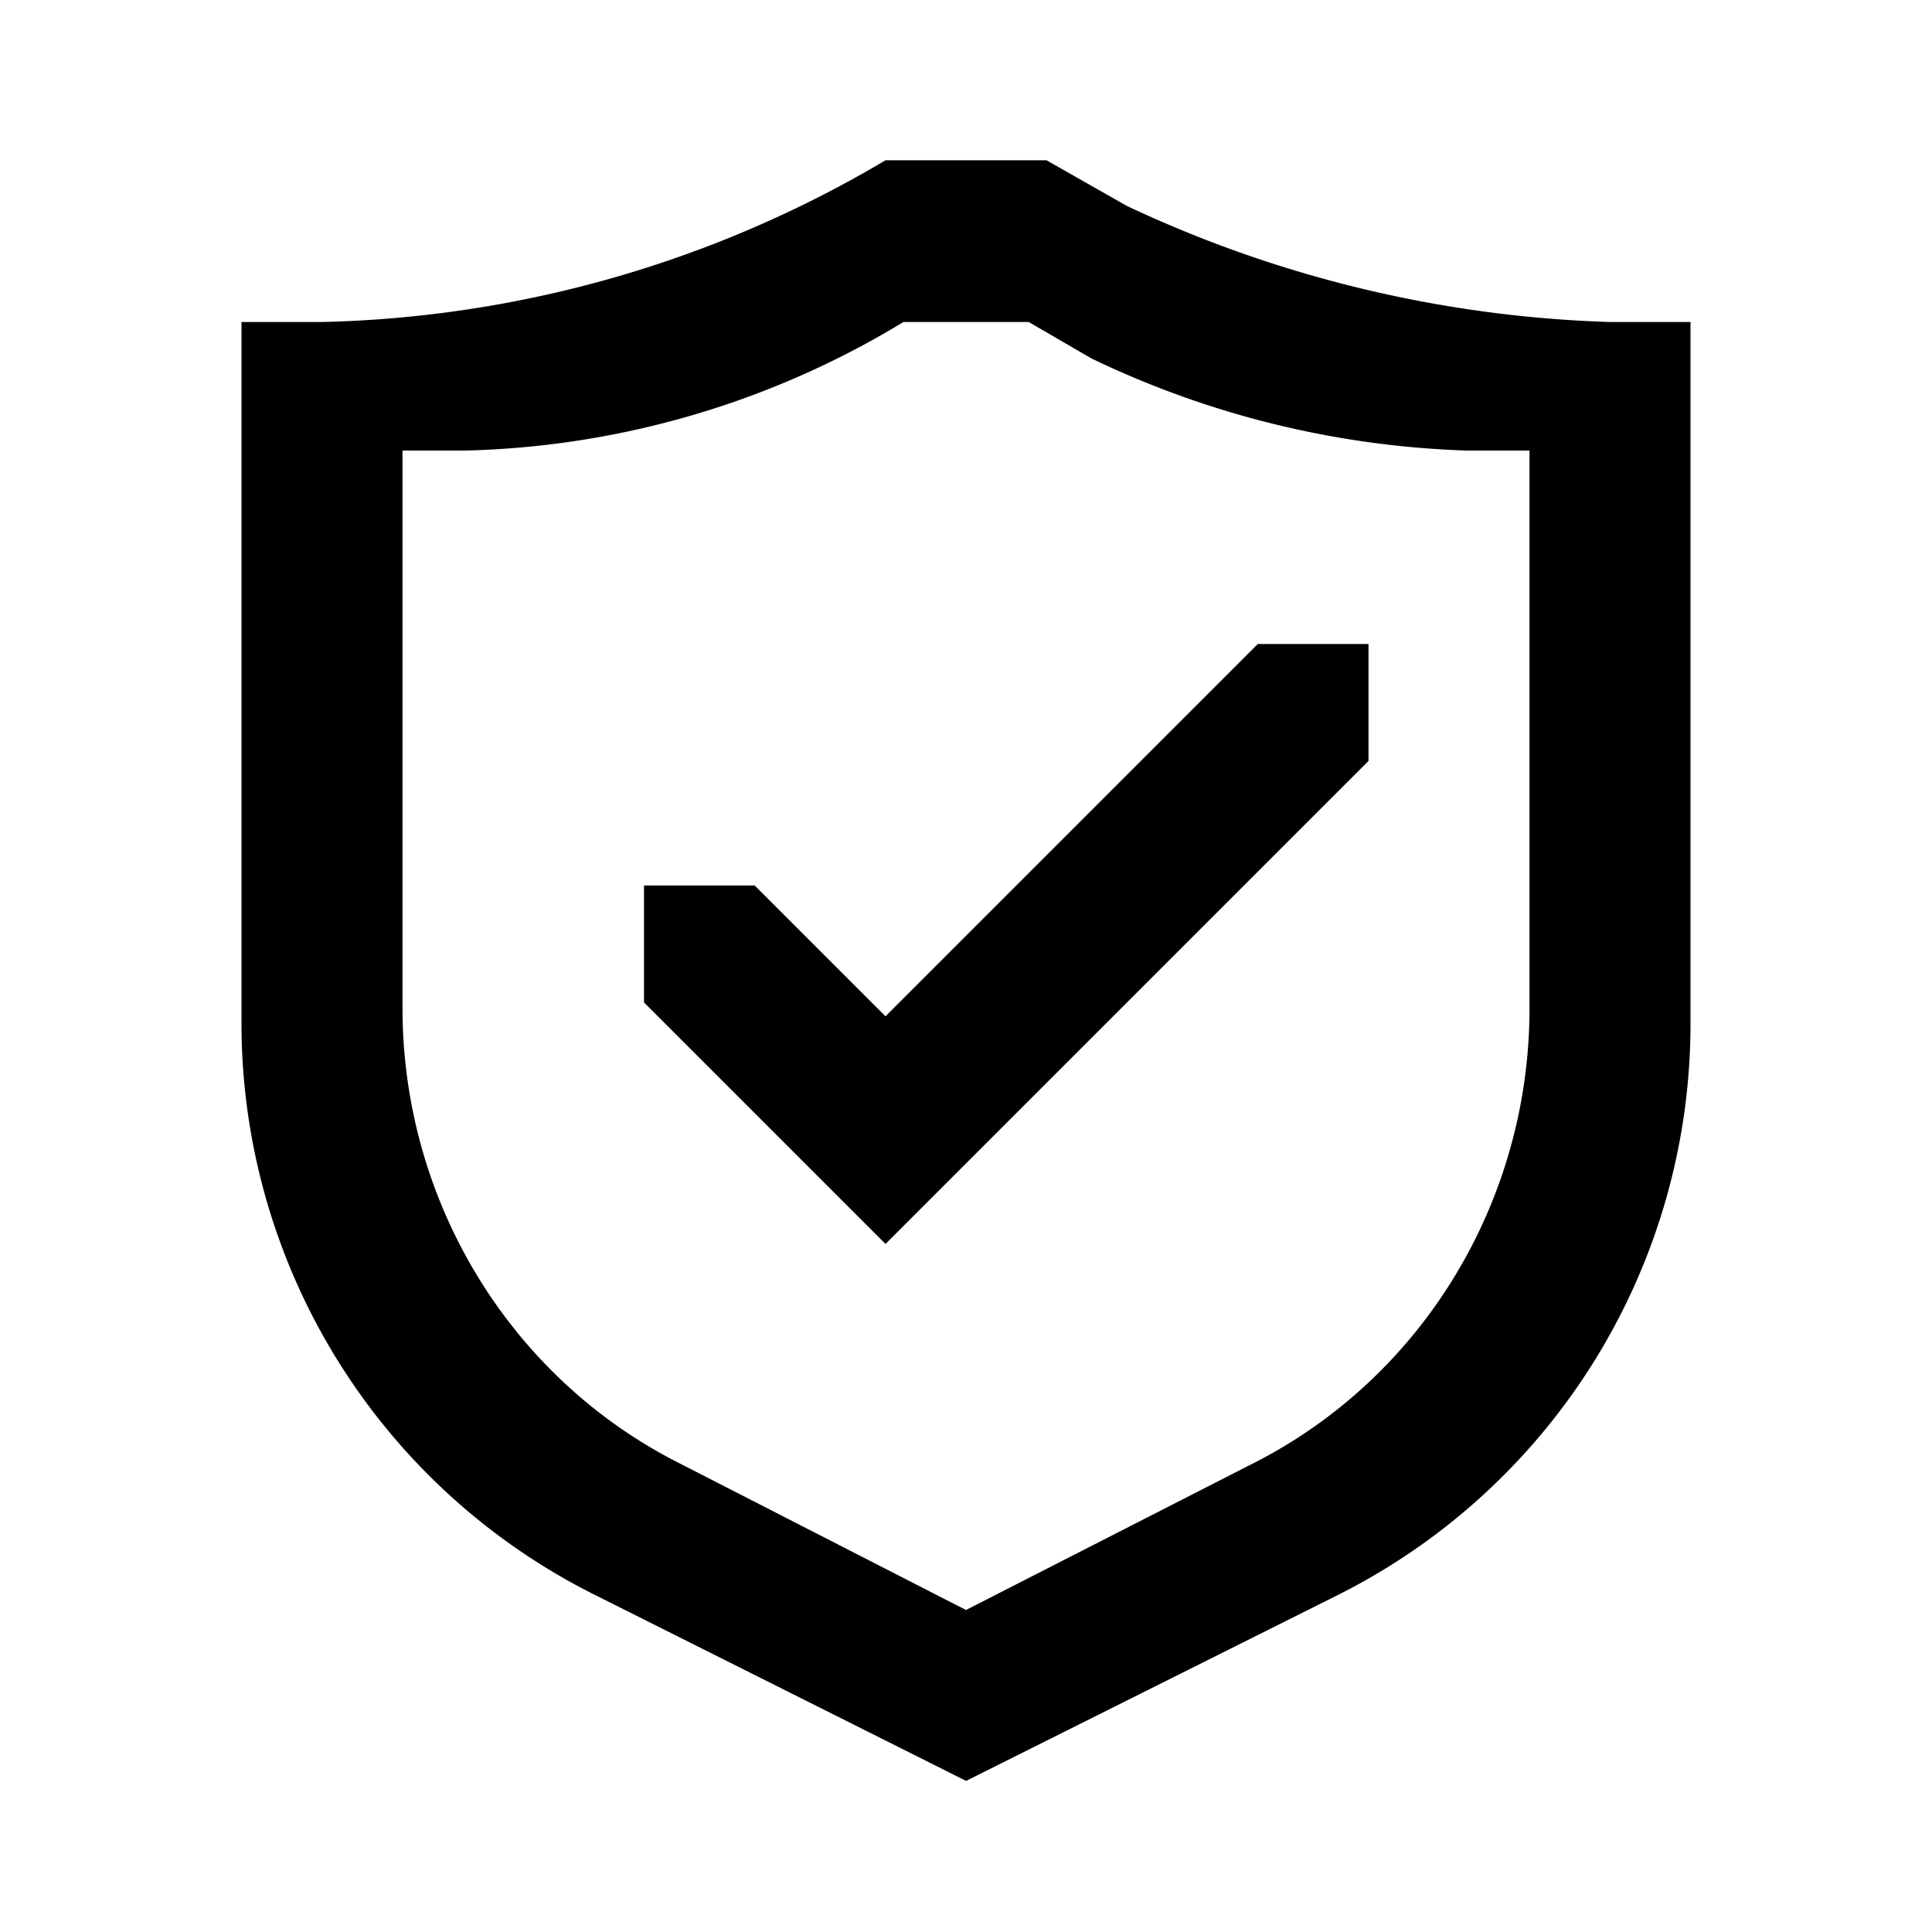 <svg width="24" height="24" xmlns="http://www.w3.org/2000/svg"><path d="M17 9.453l-6 6-3-3V11h1.375L11 12.625 15.625 8H17v1.453z" /><path fill-rule="evenodd" clip-rule="evenodd" d="M20 4a15.179 15.179 0 01-6-1.441l-1-.568h-2A14.344 14.344 0 014 4H3v8.686a7.936 7.936 0 004.411 7.137l4.59 2.3 4.586-2.293A7.936 7.936 0 0021 12.686V4h-1zm-1.778 1.597a11.6 11.6 0 01-4.667-1.146L12.779 4h-1.556a10.98 10.98 0 01-5.444 1.597H5V12.5c-.008 2.404 1.323 4.604 3.43 5.672L12 20l3.568-1.822c2.11-1.069 3.442-3.271 3.432-5.678V5.597h-.778z"/></svg>

